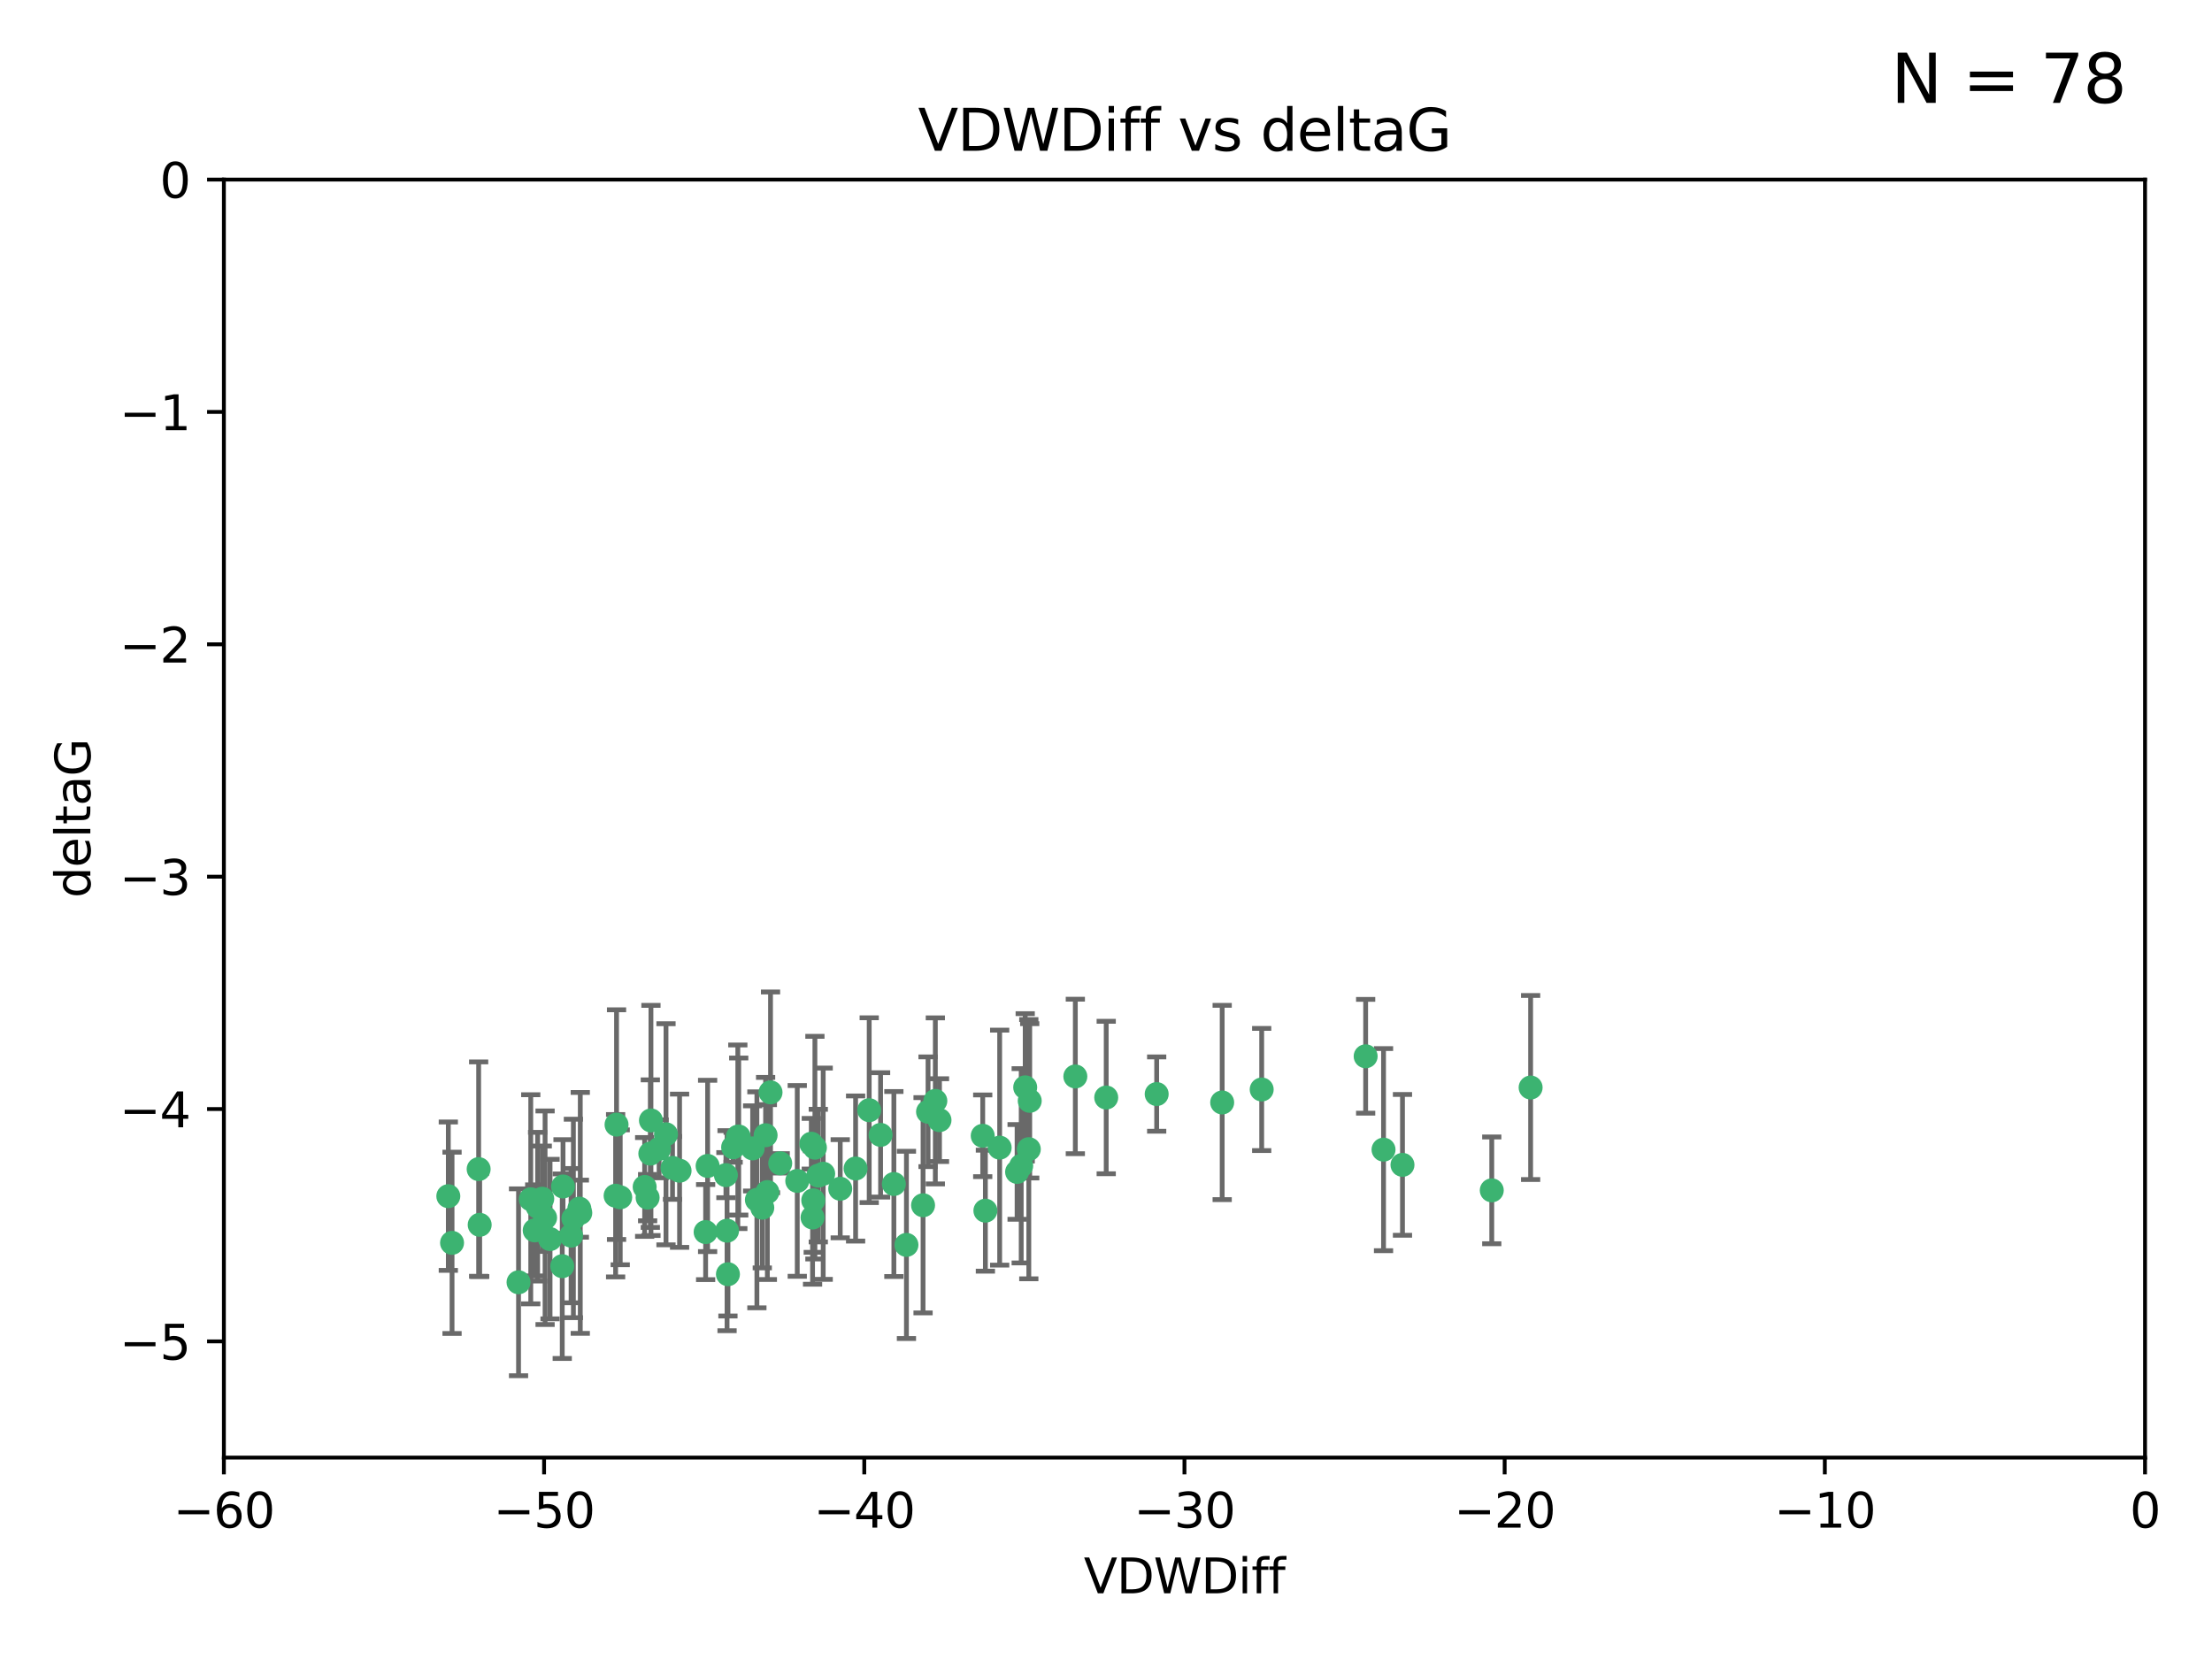 <?xml version="1.0" encoding="utf-8" standalone="no"?>
<!DOCTYPE svg PUBLIC "-//W3C//DTD SVG 1.1//EN"
  "http://www.w3.org/Graphics/SVG/1.1/DTD/svg11.dtd">
<svg xmlns:xlink="http://www.w3.org/1999/xlink" width="460.8pt" height="345.6pt" viewBox="0 0 460.8 345.6" xmlns="http://www.w3.org/2000/svg" version="1.1">
 <defs>
  <style type="text/css">*{stroke-linejoin: round; stroke-linecap: butt}</style>
 </defs>
 <g id="figure_1">
  <g id="patch_1">
   <path d="M 0 345.6 
L 460.8 345.6 
L 460.8 0 
L 0 0 
z
" style="fill: #ffffff"/>
  </g>
  <g id="axes_1">
   <g id="patch_2">
    <path d="M 46.64 303.64 
L 446.85 303.64 
L 446.85 37.411 
L 46.64 37.411 
z
" style="fill: #ffffff"/>
   </g>
   <g id="PathCollection_1">
    <defs>
     <path id="m94f3defc8c" d="M 0 1.118 
C 0.297 1.118 0.581 1 0.791 0.791 
C 1 0.581 1.118 0.297 1.118 0 
C 1.118 -0.297 1 -0.581 0.791 -0.791 
C 0.581 -1 0.297 -1.118 0 -1.118 
C -0.297 -1.118 -0.581 -1 -0.791 -0.791 
C -1 -0.581 -1.118 -0.297 -1.118 0 
C -1.118 0.297 -1 0.581 -0.791 0.791 
C -0.581 1 -0.297 1.118 0 1.118 
z
" style="stroke: #3cb371"/>
    </defs>
    <g clip-path="url(#p653c2fe21a)">
     <use xlink:href="#m94f3defc8c" x="111.995" y="251.376" style="fill: #3cb371; stroke: #3cb371"/>
     <use xlink:href="#m94f3defc8c" x="151.221" y="244.802" style="fill: #3cb371; stroke: #3cb371"/>
     <use xlink:href="#m94f3defc8c" x="94.17" y="258.906" style="fill: #3cb371; stroke: #3cb371"/>
     <use xlink:href="#m94f3defc8c" x="111.391" y="256.313" style="fill: #3cb371; stroke: #3cb371"/>
     <use xlink:href="#m94f3defc8c" x="120.692" y="251.786" style="fill: #3cb371; stroke: #3cb371"/>
     <use xlink:href="#m94f3defc8c" x="128.438" y="234.279" style="fill: #3cb371; stroke: #3cb371"/>
     <use xlink:href="#m94f3defc8c" x="128.243" y="249.089" style="fill: #3cb371; stroke: #3cb371"/>
     <use xlink:href="#m94f3defc8c" x="153.89" y="236.761" style="fill: #3cb371; stroke: #3cb371"/>
     <use xlink:href="#m94f3defc8c" x="108.022" y="267.123" style="fill: #3cb371; stroke: #3cb371"/>
     <use xlink:href="#m94f3defc8c" x="113.552" y="253.675" style="fill: #3cb371; stroke: #3cb371"/>
     <use xlink:href="#m94f3defc8c" x="147.41" y="242.885" style="fill: #3cb371; stroke: #3cb371"/>
     <use xlink:href="#m94f3defc8c" x="93.393" y="249.184" style="fill: #3cb371; stroke: #3cb371"/>
     <use xlink:href="#m94f3defc8c" x="170.466" y="244.904" style="fill: #3cb371; stroke: #3cb371"/>
     <use xlink:href="#m94f3defc8c" x="166.085" y="246.006" style="fill: #3cb371; stroke: #3cb371"/>
     <use xlink:href="#m94f3defc8c" x="99.927" y="255.153" style="fill: #3cb371; stroke: #3cb371"/>
     <use xlink:href="#m94f3defc8c" x="152.724" y="239.006" style="fill: #3cb371; stroke: #3cb371"/>
     <use xlink:href="#m94f3defc8c" x="151.46" y="256.374" style="fill: #3cb371; stroke: #3cb371"/>
     <use xlink:href="#m94f3defc8c" x="135.475" y="240.322" style="fill: #3cb371; stroke: #3cb371"/>
     <use xlink:href="#m94f3defc8c" x="129.205" y="249.42" style="fill: #3cb371; stroke: #3cb371"/>
     <use xlink:href="#m94f3defc8c" x="114.586" y="258.124" style="fill: #3cb371; stroke: #3cb371"/>
     <use xlink:href="#m94f3defc8c" x="160.515" y="227.56" style="fill: #3cb371; stroke: #3cb371"/>
     <use xlink:href="#m94f3defc8c" x="181.071" y="231.275" style="fill: #3cb371; stroke: #3cb371"/>
     <use xlink:href="#m94f3defc8c" x="169.007" y="238.257" style="fill: #3cb371; stroke: #3cb371"/>
     <use xlink:href="#m94f3defc8c" x="169.761" y="239.079" style="fill: #3cb371; stroke: #3cb371"/>
     <use xlink:href="#m94f3defc8c" x="138.74" y="236.29" style="fill: #3cb371; stroke: #3cb371"/>
     <use xlink:href="#m94f3defc8c" x="134.295" y="247.264" style="fill: #3cb371; stroke: #3cb371"/>
     <use xlink:href="#m94f3defc8c" x="140.098" y="243.297" style="fill: #3cb371; stroke: #3cb371"/>
     <use xlink:href="#m94f3defc8c" x="135.605" y="233.408" style="fill: #3cb371; stroke: #3cb371"/>
     <use xlink:href="#m94f3defc8c" x="153.702" y="236.812" style="fill: #3cb371; stroke: #3cb371"/>
     <use xlink:href="#m94f3defc8c" x="110.566" y="249.834" style="fill: #3cb371; stroke: #3cb371"/>
     <use xlink:href="#m94f3defc8c" x="162.533" y="242.343" style="fill: #3cb371; stroke: #3cb371"/>
     <use xlink:href="#m94f3defc8c" x="99.711" y="243.546" style="fill: #3cb371; stroke: #3cb371"/>
     <use xlink:href="#m94f3defc8c" x="120.882" y="252.67" style="fill: #3cb371; stroke: #3cb371"/>
     <use xlink:href="#m94f3defc8c" x="171.486" y="244.506" style="fill: #3cb371; stroke: #3cb371"/>
     <use xlink:href="#m94f3defc8c" x="186.209" y="246.652" style="fill: #3cb371; stroke: #3cb371"/>
     <use xlink:href="#m94f3defc8c" x="119.448" y="253.824" style="fill: #3cb371; stroke: #3cb371"/>
     <use xlink:href="#m94f3defc8c" x="118.968" y="257.405" style="fill: #3cb371; stroke: #3cb371"/>
     <use xlink:href="#m94f3defc8c" x="192.29" y="251.078" style="fill: #3cb371; stroke: #3cb371"/>
     <use xlink:href="#m94f3defc8c" x="117.126" y="263.771" style="fill: #3cb371; stroke: #3cb371"/>
     <use xlink:href="#m94f3defc8c" x="112.961" y="249.721" style="fill: #3cb371; stroke: #3cb371"/>
     <use xlink:href="#m94f3defc8c" x="134.911" y="249.489" style="fill: #3cb371; stroke: #3cb371"/>
     <use xlink:href="#m94f3defc8c" x="169.272" y="253.628" style="fill: #3cb371; stroke: #3cb371"/>
     <use xlink:href="#m94f3defc8c" x="158.798" y="251.587" style="fill: #3cb371; stroke: #3cb371"/>
     <use xlink:href="#m94f3defc8c" x="156.79" y="239.231" style="fill: #3cb371; stroke: #3cb371"/>
     <use xlink:href="#m94f3defc8c" x="175.035" y="247.636" style="fill: #3cb371; stroke: #3cb371"/>
     <use xlink:href="#m94f3defc8c" x="141.568" y="243.883" style="fill: #3cb371; stroke: #3cb371"/>
     <use xlink:href="#m94f3defc8c" x="169.413" y="250.053" style="fill: #3cb371; stroke: #3cb371"/>
     <use xlink:href="#m94f3defc8c" x="240.957" y="227.915" style="fill: #3cb371; stroke: #3cb371"/>
     <use xlink:href="#m94f3defc8c" x="151.644" y="265.443" style="fill: #3cb371; stroke: #3cb371"/>
     <use xlink:href="#m94f3defc8c" x="157.674" y="249.947" style="fill: #3cb371; stroke: #3cb371"/>
     <use xlink:href="#m94f3defc8c" x="146.995" y="256.665" style="fill: #3cb371; stroke: #3cb371"/>
     <use xlink:href="#m94f3defc8c" x="117.288" y="247.167" style="fill: #3cb371; stroke: #3cb371"/>
     <use xlink:href="#m94f3defc8c" x="137.308" y="239.326" style="fill: #3cb371; stroke: #3cb371"/>
     <use xlink:href="#m94f3defc8c" x="214.511" y="229.326" style="fill: #3cb371; stroke: #3cb371"/>
     <use xlink:href="#m94f3defc8c" x="212.736" y="242.854" style="fill: #3cb371; stroke: #3cb371"/>
     <use xlink:href="#m94f3defc8c" x="211.88" y="244.134" style="fill: #3cb371; stroke: #3cb371"/>
     <use xlink:href="#m94f3defc8c" x="195.715" y="233.345" style="fill: #3cb371; stroke: #3cb371"/>
     <use xlink:href="#m94f3defc8c" x="178.237" y="243.424" style="fill: #3cb371; stroke: #3cb371"/>
     <use xlink:href="#m94f3defc8c" x="188.828" y="259.335" style="fill: #3cb371; stroke: #3cb371"/>
     <use xlink:href="#m94f3defc8c" x="224.011" y="224.244" style="fill: #3cb371; stroke: #3cb371"/>
     <use xlink:href="#m94f3defc8c" x="193.329" y="231.598" style="fill: #3cb371; stroke: #3cb371"/>
     <use xlink:href="#m94f3defc8c" x="204.72" y="236.603" style="fill: #3cb371; stroke: #3cb371"/>
     <use xlink:href="#m94f3defc8c" x="183.443" y="236.42" style="fill: #3cb371; stroke: #3cb371"/>
     <use xlink:href="#m94f3defc8c" x="205.275" y="252.205" style="fill: #3cb371; stroke: #3cb371"/>
     <use xlink:href="#m94f3defc8c" x="159.855" y="248.33" style="fill: #3cb371; stroke: #3cb371"/>
     <use xlink:href="#m94f3defc8c" x="284.491" y="220.042" style="fill: #3cb371; stroke: #3cb371"/>
     <use xlink:href="#m94f3defc8c" x="292.162" y="242.663" style="fill: #3cb371; stroke: #3cb371"/>
     <use xlink:href="#m94f3defc8c" x="159.489" y="236.492" style="fill: #3cb371; stroke: #3cb371"/>
     <use xlink:href="#m94f3defc8c" x="230.445" y="228.634" style="fill: #3cb371; stroke: #3cb371"/>
     <use xlink:href="#m94f3defc8c" x="213.569" y="226.513" style="fill: #3cb371; stroke: #3cb371"/>
     <use xlink:href="#m94f3defc8c" x="194.849" y="229.336" style="fill: #3cb371; stroke: #3cb371"/>
     <use xlink:href="#m94f3defc8c" x="208.249" y="239.073" style="fill: #3cb371; stroke: #3cb371"/>
     <use xlink:href="#m94f3defc8c" x="262.833" y="226.96" style="fill: #3cb371; stroke: #3cb371"/>
     <use xlink:href="#m94f3defc8c" x="254.602" y="229.664" style="fill: #3cb371; stroke: #3cb371"/>
     <use xlink:href="#m94f3defc8c" x="310.762" y="247.971" style="fill: #3cb371; stroke: #3cb371"/>
     <use xlink:href="#m94f3defc8c" x="288.215" y="239.49" style="fill: #3cb371; stroke: #3cb371"/>
     <use xlink:href="#m94f3defc8c" x="214.32" y="239.393" style="fill: #3cb371; stroke: #3cb371"/>
     <use xlink:href="#m94f3defc8c" x="318.857" y="226.55" style="fill: #3cb371; stroke: #3cb371"/>
    </g>
   </g>
   <g id="matplotlib.axis_1">
    <g id="xtick_1">
     <g id="line2d_1">
      <defs>
       <path id="m5ca4e859e3" d="M 0 0 
L 0 3.5 
" style="stroke: #000000; stroke-width: 0.8"/>
      </defs>
      <g>
       <use xlink:href="#m5ca4e859e3" x="46.64" y="303.64" style="stroke: #000000; stroke-width: 0.8"/>
      </g>
     </g>
     <g id="text_1">
      <!-- −60 -->
      <g transform="translate(36.088 318.238)scale(0.1 -0.1)">
       <defs>
        <path id="DejaVuSans-2212" d="M 678 2272 
L 4684 2272 
L 4684 1741 
L 678 1741 
L 678 2272 
z
" transform="scale(0.016)"/>
        <path id="DejaVuSans-36" d="M 2113 2584 
Q 1688 2584 1439 2293 
Q 1191 2003 1191 1497 
Q 1191 994 1439 701 
Q 1688 409 2113 409 
Q 2538 409 2786 701 
Q 3034 994 3034 1497 
Q 3034 2003 2786 2293 
Q 2538 2584 2113 2584 
z
M 3366 4563 
L 3366 3988 
Q 3128 4100 2886 4159 
Q 2644 4219 2406 4219 
Q 1781 4219 1451 3797 
Q 1122 3375 1075 2522 
Q 1259 2794 1537 2939 
Q 1816 3084 2150 3084 
Q 2853 3084 3261 2657 
Q 3669 2231 3669 1497 
Q 3669 778 3244 343 
Q 2819 -91 2113 -91 
Q 1303 -91 875 529 
Q 447 1150 447 2328 
Q 447 3434 972 4092 
Q 1497 4750 2381 4750 
Q 2619 4750 2861 4703 
Q 3103 4656 3366 4563 
z
" transform="scale(0.016)"/>
        <path id="DejaVuSans-30" d="M 2034 4250 
Q 1547 4250 1301 3770 
Q 1056 3291 1056 2328 
Q 1056 1369 1301 889 
Q 1547 409 2034 409 
Q 2525 409 2770 889 
Q 3016 1369 3016 2328 
Q 3016 3291 2770 3770 
Q 2525 4250 2034 4250 
z
M 2034 4750 
Q 2819 4750 3233 4129 
Q 3647 3509 3647 2328 
Q 3647 1150 3233 529 
Q 2819 -91 2034 -91 
Q 1250 -91 836 529 
Q 422 1150 422 2328 
Q 422 3509 836 4129 
Q 1250 4750 2034 4750 
z
" transform="scale(0.016)"/>
       </defs>
       <use xlink:href="#DejaVuSans-2212"/>
       <use xlink:href="#DejaVuSans-36" x="83.789"/>
       <use xlink:href="#DejaVuSans-30" x="147.412"/>
      </g>
     </g>
    </g>
    <g id="xtick_2">
     <g id="line2d_2">
      <g>
       <use xlink:href="#m5ca4e859e3" x="113.342" y="303.64" style="stroke: #000000; stroke-width: 0.8"/>
      </g>
     </g>
     <g id="text_2">
      <!-- −50 -->
      <g transform="translate(102.789 318.238)scale(0.1 -0.1)">
       <defs>
        <path id="DejaVuSans-35" d="M 691 4666 
L 3169 4666 
L 3169 4134 
L 1269 4134 
L 1269 2991 
Q 1406 3038 1543 3061 
Q 1681 3084 1819 3084 
Q 2600 3084 3056 2656 
Q 3513 2228 3513 1497 
Q 3513 744 3044 326 
Q 2575 -91 1722 -91 
Q 1428 -91 1123 -41 
Q 819 9 494 109 
L 494 744 
Q 775 591 1075 516 
Q 1375 441 1709 441 
Q 2250 441 2565 725 
Q 2881 1009 2881 1497 
Q 2881 1984 2565 2268 
Q 2250 2553 1709 2553 
Q 1456 2553 1204 2497 
Q 953 2441 691 2322 
L 691 4666 
z
" transform="scale(0.016)"/>
       </defs>
       <use xlink:href="#DejaVuSans-2212"/>
       <use xlink:href="#DejaVuSans-35" x="83.789"/>
       <use xlink:href="#DejaVuSans-30" x="147.412"/>
      </g>
     </g>
    </g>
    <g id="xtick_3">
     <g id="line2d_3">
      <g>
       <use xlink:href="#m5ca4e859e3" x="180.043" y="303.64" style="stroke: #000000; stroke-width: 0.8"/>
      </g>
     </g>
     <g id="text_3">
      <!-- −40 -->
      <g transform="translate(169.491 318.238)scale(0.1 -0.1)">
       <defs>
        <path id="DejaVuSans-34" d="M 2419 4116 
L 825 1625 
L 2419 1625 
L 2419 4116 
z
M 2253 4666 
L 3047 4666 
L 3047 1625 
L 3713 1625 
L 3713 1100 
L 3047 1100 
L 3047 0 
L 2419 0 
L 2419 1100 
L 313 1100 
L 313 1709 
L 2253 4666 
z
" transform="scale(0.016)"/>
       </defs>
       <use xlink:href="#DejaVuSans-2212"/>
       <use xlink:href="#DejaVuSans-34" x="83.789"/>
       <use xlink:href="#DejaVuSans-30" x="147.412"/>
      </g>
     </g>
    </g>
    <g id="xtick_4">
     <g id="line2d_4">
      <g>
       <use xlink:href="#m5ca4e859e3" x="246.745" y="303.64" style="stroke: #000000; stroke-width: 0.8"/>
      </g>
     </g>
     <g id="text_4">
      <!-- −30 -->
      <g transform="translate(236.193 318.238)scale(0.1 -0.1)">
       <defs>
        <path id="DejaVuSans-33" d="M 2597 2516 
Q 3050 2419 3304 2112 
Q 3559 1806 3559 1356 
Q 3559 666 3084 287 
Q 2609 -91 1734 -91 
Q 1441 -91 1130 -33 
Q 819 25 488 141 
L 488 750 
Q 750 597 1062 519 
Q 1375 441 1716 441 
Q 2309 441 2620 675 
Q 2931 909 2931 1356 
Q 2931 1769 2642 2001 
Q 2353 2234 1838 2234 
L 1294 2234 
L 1294 2753 
L 1863 2753 
Q 2328 2753 2575 2939 
Q 2822 3125 2822 3475 
Q 2822 3834 2567 4026 
Q 2313 4219 1838 4219 
Q 1578 4219 1281 4162 
Q 984 4106 628 3988 
L 628 4550 
Q 988 4650 1302 4700 
Q 1616 4750 1894 4750 
Q 2613 4750 3031 4423 
Q 3450 4097 3450 3541 
Q 3450 3153 3228 2886 
Q 3006 2619 2597 2516 
z
" transform="scale(0.016)"/>
       </defs>
       <use xlink:href="#DejaVuSans-2212"/>
       <use xlink:href="#DejaVuSans-33" x="83.789"/>
       <use xlink:href="#DejaVuSans-30" x="147.412"/>
      </g>
     </g>
    </g>
    <g id="xtick_5">
     <g id="line2d_5">
      <g>
       <use xlink:href="#m5ca4e859e3" x="313.447" y="303.64" style="stroke: #000000; stroke-width: 0.8"/>
      </g>
     </g>
     <g id="text_5">
      <!-- −20 -->
      <g transform="translate(302.894 318.238)scale(0.1 -0.1)">
       <defs>
        <path id="DejaVuSans-32" d="M 1228 531 
L 3431 531 
L 3431 0 
L 469 0 
L 469 531 
Q 828 903 1448 1529 
Q 2069 2156 2228 2338 
Q 2531 2678 2651 2914 
Q 2772 3150 2772 3378 
Q 2772 3750 2511 3984 
Q 2250 4219 1831 4219 
Q 1534 4219 1204 4116 
Q 875 4013 500 3803 
L 500 4441 
Q 881 4594 1212 4672 
Q 1544 4750 1819 4750 
Q 2544 4750 2975 4387 
Q 3406 4025 3406 3419 
Q 3406 3131 3298 2873 
Q 3191 2616 2906 2266 
Q 2828 2175 2409 1742 
Q 1991 1309 1228 531 
z
" transform="scale(0.016)"/>
       </defs>
       <use xlink:href="#DejaVuSans-2212"/>
       <use xlink:href="#DejaVuSans-32" x="83.789"/>
       <use xlink:href="#DejaVuSans-30" x="147.412"/>
      </g>
     </g>
    </g>
    <g id="xtick_6">
     <g id="line2d_6">
      <g>
       <use xlink:href="#m5ca4e859e3" x="380.148" y="303.64" style="stroke: #000000; stroke-width: 0.8"/>
      </g>
     </g>
     <g id="text_6">
      <!-- −10 -->
      <g transform="translate(369.596 318.238)scale(0.1 -0.1)">
       <defs>
        <path id="DejaVuSans-31" d="M 794 531 
L 1825 531 
L 1825 4091 
L 703 3866 
L 703 4441 
L 1819 4666 
L 2450 4666 
L 2450 531 
L 3481 531 
L 3481 0 
L 794 0 
L 794 531 
z
" transform="scale(0.016)"/>
       </defs>
       <use xlink:href="#DejaVuSans-2212"/>
       <use xlink:href="#DejaVuSans-31" x="83.789"/>
       <use xlink:href="#DejaVuSans-30" x="147.412"/>
      </g>
     </g>
    </g>
    <g id="xtick_7">
     <g id="line2d_7">
      <g>
       <use xlink:href="#m5ca4e859e3" x="446.85" y="303.64" style="stroke: #000000; stroke-width: 0.8"/>
      </g>
     </g>
     <g id="text_7">
      <!-- 0 -->
      <g transform="translate(443.669 318.238)scale(0.1 -0.1)">
       <use xlink:href="#DejaVuSans-30"/>
      </g>
     </g>
    </g>
    <g id="text_8">
     <!-- VDWDiff -->
     <g transform="translate(225.772 331.917)scale(0.1 -0.1)">
      <defs>
       <path id="DejaVuSans-56" d="M 1831 0 
L 50 4666 
L 709 4666 
L 2188 738 
L 3669 4666 
L 4325 4666 
L 2547 0 
L 1831 0 
z
" transform="scale(0.016)"/>
       <path id="DejaVuSans-44" d="M 1259 4147 
L 1259 519 
L 2022 519 
Q 2988 519 3436 956 
Q 3884 1394 3884 2338 
Q 3884 3275 3436 3711 
Q 2988 4147 2022 4147 
L 1259 4147 
z
M 628 4666 
L 1925 4666 
Q 3281 4666 3915 4102 
Q 4550 3538 4550 2338 
Q 4550 1131 3912 565 
Q 3275 0 1925 0 
L 628 0 
L 628 4666 
z
" transform="scale(0.016)"/>
       <path id="DejaVuSans-57" d="M 213 4666 
L 850 4666 
L 1831 722 
L 2809 4666 
L 3519 4666 
L 4500 722 
L 5478 4666 
L 6119 4666 
L 4947 0 
L 4153 0 
L 3169 4050 
L 2175 0 
L 1381 0 
L 213 4666 
z
" transform="scale(0.016)"/>
       <path id="DejaVuSans-69" d="M 603 3500 
L 1178 3500 
L 1178 0 
L 603 0 
L 603 3500 
z
M 603 4863 
L 1178 4863 
L 1178 4134 
L 603 4134 
L 603 4863 
z
" transform="scale(0.016)"/>
       <path id="DejaVuSans-66" d="M 2375 4863 
L 2375 4384 
L 1825 4384 
Q 1516 4384 1395 4259 
Q 1275 4134 1275 3809 
L 1275 3500 
L 2222 3500 
L 2222 3053 
L 1275 3053 
L 1275 0 
L 697 0 
L 697 3053 
L 147 3053 
L 147 3500 
L 697 3500 
L 697 3744 
Q 697 4328 969 4595 
Q 1241 4863 1831 4863 
L 2375 4863 
z
" transform="scale(0.016)"/>
      </defs>
      <use xlink:href="#DejaVuSans-56"/>
      <use xlink:href="#DejaVuSans-44" x="68.408"/>
      <use xlink:href="#DejaVuSans-57" x="145.41"/>
      <use xlink:href="#DejaVuSans-44" x="244.287"/>
      <use xlink:href="#DejaVuSans-69" x="321.289"/>
      <use xlink:href="#DejaVuSans-66" x="349.072"/>
      <use xlink:href="#DejaVuSans-66" x="384.277"/>
     </g>
    </g>
   </g>
   <g id="matplotlib.axis_2">
    <g id="ytick_1">
     <g id="line2d_8">
      <defs>
       <path id="m1222a0940c" d="M 0 0 
L -3.5 0 
" style="stroke: #000000; stroke-width: 0.8"/>
      </defs>
      <g>
       <use xlink:href="#m1222a0940c" x="46.64" y="279.437" style="stroke: #000000; stroke-width: 0.8"/>
      </g>
     </g>
     <g id="text_9">
      <!-- −5 -->
      <g transform="translate(24.898 283.237)scale(0.1 -0.1)">
       <use xlink:href="#DejaVuSans-2212"/>
       <use xlink:href="#DejaVuSans-35" x="83.789"/>
      </g>
     </g>
    </g>
    <g id="ytick_2">
     <g id="line2d_9">
      <g>
       <use xlink:href="#m1222a0940c" x="46.64" y="231.032" style="stroke: #000000; stroke-width: 0.8"/>
      </g>
     </g>
     <g id="text_10">
      <!-- −4 -->
      <g transform="translate(24.898 234.831)scale(0.1 -0.1)">
       <use xlink:href="#DejaVuSans-2212"/>
       <use xlink:href="#DejaVuSans-34" x="83.789"/>
      </g>
     </g>
    </g>
    <g id="ytick_3">
     <g id="line2d_10">
      <g>
       <use xlink:href="#m1222a0940c" x="46.64" y="182.627" style="stroke: #000000; stroke-width: 0.8"/>
      </g>
     </g>
     <g id="text_11">
      <!-- −3 -->
      <g transform="translate(24.898 186.426)scale(0.1 -0.1)">
       <use xlink:href="#DejaVuSans-2212"/>
       <use xlink:href="#DejaVuSans-33" x="83.789"/>
      </g>
     </g>
    </g>
    <g id="ytick_4">
     <g id="line2d_11">
      <g>
       <use xlink:href="#m1222a0940c" x="46.64" y="134.222" style="stroke: #000000; stroke-width: 0.8"/>
      </g>
     </g>
     <g id="text_12">
      <!-- −2 -->
      <g transform="translate(24.898 138.021)scale(0.1 -0.1)">
       <use xlink:href="#DejaVuSans-2212"/>
       <use xlink:href="#DejaVuSans-32" x="83.789"/>
      </g>
     </g>
    </g>
    <g id="ytick_5">
     <g id="line2d_12">
      <g>
       <use xlink:href="#m1222a0940c" x="46.64" y="85.816" style="stroke: #000000; stroke-width: 0.8"/>
      </g>
     </g>
     <g id="text_13">
      <!-- −1 -->
      <g transform="translate(24.898 89.616)scale(0.1 -0.1)">
       <use xlink:href="#DejaVuSans-2212"/>
       <use xlink:href="#DejaVuSans-31" x="83.789"/>
      </g>
     </g>
    </g>
    <g id="ytick_6">
     <g id="line2d_13">
      <g>
       <use xlink:href="#m1222a0940c" x="46.64" y="37.411" style="stroke: #000000; stroke-width: 0.8"/>
      </g>
     </g>
     <g id="text_14">
      <!-- 0 -->
      <g transform="translate(33.278 41.21)scale(0.1 -0.1)">
       <use xlink:href="#DejaVuSans-30"/>
      </g>
     </g>
    </g>
    <g id="text_15">
     <!-- deltaG -->
     <g transform="translate(18.818 187.064)rotate(-90)scale(0.1 -0.1)">
      <defs>
       <path id="DejaVuSans-64" d="M 2906 2969 
L 2906 4863 
L 3481 4863 
L 3481 0 
L 2906 0 
L 2906 525 
Q 2725 213 2448 61 
Q 2172 -91 1784 -91 
Q 1150 -91 751 415 
Q 353 922 353 1747 
Q 353 2572 751 3078 
Q 1150 3584 1784 3584 
Q 2172 3584 2448 3432 
Q 2725 3281 2906 2969 
z
M 947 1747 
Q 947 1113 1208 752 
Q 1469 391 1925 391 
Q 2381 391 2643 752 
Q 2906 1113 2906 1747 
Q 2906 2381 2643 2742 
Q 2381 3103 1925 3103 
Q 1469 3103 1208 2742 
Q 947 2381 947 1747 
z
" transform="scale(0.016)"/>
       <path id="DejaVuSans-65" d="M 3597 1894 
L 3597 1613 
L 953 1613 
Q 991 1019 1311 708 
Q 1631 397 2203 397 
Q 2534 397 2845 478 
Q 3156 559 3463 722 
L 3463 178 
Q 3153 47 2828 -22 
Q 2503 -91 2169 -91 
Q 1331 -91 842 396 
Q 353 884 353 1716 
Q 353 2575 817 3079 
Q 1281 3584 2069 3584 
Q 2775 3584 3186 3129 
Q 3597 2675 3597 1894 
z
M 3022 2063 
Q 3016 2534 2758 2815 
Q 2500 3097 2075 3097 
Q 1594 3097 1305 2825 
Q 1016 2553 972 2059 
L 3022 2063 
z
" transform="scale(0.016)"/>
       <path id="DejaVuSans-6c" d="M 603 4863 
L 1178 4863 
L 1178 0 
L 603 0 
L 603 4863 
z
" transform="scale(0.016)"/>
       <path id="DejaVuSans-74" d="M 1172 4494 
L 1172 3500 
L 2356 3500 
L 2356 3053 
L 1172 3053 
L 1172 1153 
Q 1172 725 1289 603 
Q 1406 481 1766 481 
L 2356 481 
L 2356 0 
L 1766 0 
Q 1100 0 847 248 
Q 594 497 594 1153 
L 594 3053 
L 172 3053 
L 172 3500 
L 594 3500 
L 594 4494 
L 1172 4494 
z
" transform="scale(0.016)"/>
       <path id="DejaVuSans-61" d="M 2194 1759 
Q 1497 1759 1228 1600 
Q 959 1441 959 1056 
Q 959 750 1161 570 
Q 1363 391 1709 391 
Q 2188 391 2477 730 
Q 2766 1069 2766 1631 
L 2766 1759 
L 2194 1759 
z
M 3341 1997 
L 3341 0 
L 2766 0 
L 2766 531 
Q 2569 213 2275 61 
Q 1981 -91 1556 -91 
Q 1019 -91 701 211 
Q 384 513 384 1019 
Q 384 1609 779 1909 
Q 1175 2209 1959 2209 
L 2766 2209 
L 2766 2266 
Q 2766 2663 2505 2880 
Q 2244 3097 1772 3097 
Q 1472 3097 1187 3025 
Q 903 2953 641 2809 
L 641 3341 
Q 956 3463 1253 3523 
Q 1550 3584 1831 3584 
Q 2591 3584 2966 3190 
Q 3341 2797 3341 1997 
z
" transform="scale(0.016)"/>
       <path id="DejaVuSans-47" d="M 3809 666 
L 3809 1919 
L 2778 1919 
L 2778 2438 
L 4434 2438 
L 4434 434 
Q 4069 175 3628 42 
Q 3188 -91 2688 -91 
Q 1594 -91 976 548 
Q 359 1188 359 2328 
Q 359 3472 976 4111 
Q 1594 4750 2688 4750 
Q 3144 4750 3555 4637 
Q 3966 4525 4313 4306 
L 4313 3634 
Q 3963 3931 3569 4081 
Q 3175 4231 2741 4231 
Q 1884 4231 1454 3753 
Q 1025 3275 1025 2328 
Q 1025 1384 1454 906 
Q 1884 428 2741 428 
Q 3075 428 3337 486 
Q 3600 544 3809 666 
z
" transform="scale(0.016)"/>
      </defs>
      <use xlink:href="#DejaVuSans-64"/>
      <use xlink:href="#DejaVuSans-65" x="63.477"/>
      <use xlink:href="#DejaVuSans-6c" x="125"/>
      <use xlink:href="#DejaVuSans-74" x="152.783"/>
      <use xlink:href="#DejaVuSans-61" x="191.992"/>
      <use xlink:href="#DejaVuSans-47" x="253.271"/>
     </g>
    </g>
   </g>
   <g id="LineCollection_1">
    <path d="M 111.995 266.868 
L 111.995 235.885 
" clip-path="url(#p653c2fe21a)" style="fill: none; stroke: #696969"/>
    <path d="M 151.221 249.5 
L 151.221 240.104 
" clip-path="url(#p653c2fe21a)" style="fill: none; stroke: #696969"/>
    <path d="M 94.17 277.791 
L 94.17 240.02 
" clip-path="url(#p653c2fe21a)" style="fill: none; stroke: #696969"/>
    <path d="M 111.391 265.803 
L 111.391 246.824 
" clip-path="url(#p653c2fe21a)" style="fill: none; stroke: #696969"/>
    <path d="M 120.692 257.734 
L 120.692 245.838 
" clip-path="url(#p653c2fe21a)" style="fill: none; stroke: #696969"/>
    <path d="M 128.438 258.2 
L 128.438 210.359 
" clip-path="url(#p653c2fe21a)" style="fill: none; stroke: #696969"/>
    <path d="M 128.243 266.002 
L 128.243 232.177 
" clip-path="url(#p653c2fe21a)" style="fill: none; stroke: #696969"/>
    <path d="M 153.89 253.12 
L 153.89 220.402 
" clip-path="url(#p653c2fe21a)" style="fill: none; stroke: #696969"/>
    <path d="M 108.022 286.59 
L 108.022 247.657 
" clip-path="url(#p653c2fe21a)" style="fill: none; stroke: #696969"/>
    <path d="M 113.552 275.917 
L 113.552 231.432 
" clip-path="url(#p653c2fe21a)" style="fill: none; stroke: #696969"/>
    <path d="M 147.41 260.726 
L 147.41 225.044 
" clip-path="url(#p653c2fe21a)" style="fill: none; stroke: #696969"/>
    <path d="M 93.393 264.639 
L 93.393 233.729 
" clip-path="url(#p653c2fe21a)" style="fill: none; stroke: #696969"/>
    <path d="M 170.466 258.718 
L 170.466 231.09 
" clip-path="url(#p653c2fe21a)" style="fill: none; stroke: #696969"/>
    <path d="M 166.085 265.875 
L 166.085 226.137 
" clip-path="url(#p653c2fe21a)" style="fill: none; stroke: #696969"/>
    <path d="M 99.927 265.926 
L 99.927 244.38 
" clip-path="url(#p653c2fe21a)" style="fill: none; stroke: #696969"/>
    <path d="M 152.724 242.114 
L 152.724 235.899 
" clip-path="url(#p653c2fe21a)" style="fill: none; stroke: #696969"/>
    <path d="M 151.46 277.212 
L 151.46 235.537 
" clip-path="url(#p653c2fe21a)" style="fill: none; stroke: #696969"/>
    <path d="M 135.475 255.689 
L 135.475 224.955 
" clip-path="url(#p653c2fe21a)" style="fill: none; stroke: #696969"/>
    <path d="M 129.205 263.474 
L 129.205 235.367 
" clip-path="url(#p653c2fe21a)" style="fill: none; stroke: #696969"/>
    <path d="M 114.586 274.738 
L 114.586 241.51 
" clip-path="url(#p653c2fe21a)" style="fill: none; stroke: #696969"/>
    <path d="M 160.515 248.472 
L 160.515 206.649 
" clip-path="url(#p653c2fe21a)" style="fill: none; stroke: #696969"/>
    <path d="M 181.071 250.525 
L 181.071 212.026 
" clip-path="url(#p653c2fe21a)" style="fill: none; stroke: #696969"/>
    <path d="M 169.007 243.53 
L 169.007 232.983 
" clip-path="url(#p653c2fe21a)" style="fill: none; stroke: #696969"/>
    <path d="M 169.761 262.268 
L 169.761 215.889 
" clip-path="url(#p653c2fe21a)" style="fill: none; stroke: #696969"/>
    <path d="M 138.74 259.32 
L 138.74 213.259 
" clip-path="url(#p653c2fe21a)" style="fill: none; stroke: #696969"/>
    <path d="M 134.295 257.556 
L 134.295 236.972 
" clip-path="url(#p653c2fe21a)" style="fill: none; stroke: #696969"/>
    <path d="M 140.098 249.844 
L 140.098 236.751 
" clip-path="url(#p653c2fe21a)" style="fill: none; stroke: #696969"/>
    <path d="M 135.605 257.378 
L 135.605 209.438 
" clip-path="url(#p653c2fe21a)" style="fill: none; stroke: #696969"/>
    <path d="M 153.702 255.933 
L 153.702 217.692 
" clip-path="url(#p653c2fe21a)" style="fill: none; stroke: #696969"/>
    <path d="M 110.566 271.614 
L 110.566 228.054 
" clip-path="url(#p653c2fe21a)" style="fill: none; stroke: #696969"/>
    <path d="M 162.533 244.362 
L 162.533 240.323 
" clip-path="url(#p653c2fe21a)" style="fill: none; stroke: #696969"/>
    <path d="M 99.711 265.877 
L 99.711 221.215 
" clip-path="url(#p653c2fe21a)" style="fill: none; stroke: #696969"/>
    <path d="M 120.882 277.765 
L 120.882 227.576 
" clip-path="url(#p653c2fe21a)" style="fill: none; stroke: #696969"/>
    <path d="M 171.486 266.515 
L 171.486 222.497 
" clip-path="url(#p653c2fe21a)" style="fill: none; stroke: #696969"/>
    <path d="M 186.209 265.921 
L 186.209 227.383 
" clip-path="url(#p653c2fe21a)" style="fill: none; stroke: #696969"/>
    <path d="M 119.448 274.494 
L 119.448 233.154 
" clip-path="url(#p653c2fe21a)" style="fill: none; stroke: #696969"/>
    <path d="M 118.968 271.395 
L 118.968 243.416 
" clip-path="url(#p653c2fe21a)" style="fill: none; stroke: #696969"/>
    <path d="M 192.29 273.501 
L 192.29 228.654 
" clip-path="url(#p653c2fe21a)" style="fill: none; stroke: #696969"/>
    <path d="M 117.126 282.994 
L 117.126 244.549 
" clip-path="url(#p653c2fe21a)" style="fill: none; stroke: #696969"/>
    <path d="M 112.961 260.7 
L 112.961 238.741 
" clip-path="url(#p653c2fe21a)" style="fill: none; stroke: #696969"/>
    <path d="M 134.911 254.312 
L 134.911 244.665 
" clip-path="url(#p653c2fe21a)" style="fill: none; stroke: #696969"/>
    <path d="M 169.272 267.528 
L 169.272 239.727 
" clip-path="url(#p653c2fe21a)" style="fill: none; stroke: #696969"/>
    <path d="M 158.798 264.121 
L 158.798 239.054 
" clip-path="url(#p653c2fe21a)" style="fill: none; stroke: #696969"/>
    <path d="M 156.79 248.098 
L 156.79 230.363 
" clip-path="url(#p653c2fe21a)" style="fill: none; stroke: #696969"/>
    <path d="M 175.035 257.858 
L 175.035 237.413 
" clip-path="url(#p653c2fe21a)" style="fill: none; stroke: #696969"/>
    <path d="M 141.568 259.845 
L 141.568 227.921 
" clip-path="url(#p653c2fe21a)" style="fill: none; stroke: #696969"/>
    <path d="M 169.413 260.879 
L 169.413 239.228 
" clip-path="url(#p653c2fe21a)" style="fill: none; stroke: #696969"/>
    <path d="M 240.957 235.653 
L 240.957 220.177 
" clip-path="url(#p653c2fe21a)" style="fill: none; stroke: #696969"/>
    <path d="M 151.644 274.145 
L 151.644 256.742 
" clip-path="url(#p653c2fe21a)" style="fill: none; stroke: #696969"/>
    <path d="M 157.674 272.441 
L 157.674 227.452 
" clip-path="url(#p653c2fe21a)" style="fill: none; stroke: #696969"/>
    <path d="M 146.995 266.566 
L 146.995 246.764 
" clip-path="url(#p653c2fe21a)" style="fill: none; stroke: #696969"/>
    <path d="M 117.288 256.928 
L 117.288 237.406 
" clip-path="url(#p653c2fe21a)" style="fill: none; stroke: #696969"/>
    <path d="M 137.308 245.353 
L 137.308 233.299 
" clip-path="url(#p653c2fe21a)" style="fill: none; stroke: #696969"/>
    <path d="M 214.511 245.399 
L 214.511 213.253 
" clip-path="url(#p653c2fe21a)" style="fill: none; stroke: #696969"/>
    <path d="M 212.736 263.089 
L 212.736 222.619 
" clip-path="url(#p653c2fe21a)" style="fill: none; stroke: #696969"/>
    <path d="M 211.88 254 
L 211.88 234.268 
" clip-path="url(#p653c2fe21a)" style="fill: none; stroke: #696969"/>
    <path d="M 195.715 241.966 
L 195.715 224.723 
" clip-path="url(#p653c2fe21a)" style="fill: none; stroke: #696969"/>
    <path d="M 178.237 258.54 
L 178.237 228.308 
" clip-path="url(#p653c2fe21a)" style="fill: none; stroke: #696969"/>
    <path d="M 188.828 278.837 
L 188.828 239.833 
" clip-path="url(#p653c2fe21a)" style="fill: none; stroke: #696969"/>
    <path d="M 224.011 240.338 
L 224.011 208.15 
" clip-path="url(#p653c2fe21a)" style="fill: none; stroke: #696969"/>
    <path d="M 193.329 243.023 
L 193.329 220.173 
" clip-path="url(#p653c2fe21a)" style="fill: none; stroke: #696969"/>
    <path d="M 204.72 245.112 
L 204.72 228.095 
" clip-path="url(#p653c2fe21a)" style="fill: none; stroke: #696969"/>
    <path d="M 183.443 249.374 
L 183.443 223.466 
" clip-path="url(#p653c2fe21a)" style="fill: none; stroke: #696969"/>
    <path d="M 205.275 264.805 
L 205.275 239.605 
" clip-path="url(#p653c2fe21a)" style="fill: none; stroke: #696969"/>
    <path d="M 159.855 266.543 
L 159.855 230.116 
" clip-path="url(#p653c2fe21a)" style="fill: none; stroke: #696969"/>
    <path d="M 284.491 231.896 
L 284.491 208.187 
" clip-path="url(#p653c2fe21a)" style="fill: none; stroke: #696969"/>
    <path d="M 292.162 257.326 
L 292.162 228 
" clip-path="url(#p653c2fe21a)" style="fill: none; stroke: #696969"/>
    <path d="M 159.489 248.544 
L 159.489 224.44 
" clip-path="url(#p653c2fe21a)" style="fill: none; stroke: #696969"/>
    <path d="M 230.445 244.515 
L 230.445 212.754 
" clip-path="url(#p653c2fe21a)" style="fill: none; stroke: #696969"/>
    <path d="M 213.569 241.863 
L 213.569 211.163 
" clip-path="url(#p653c2fe21a)" style="fill: none; stroke: #696969"/>
    <path d="M 194.849 246.633 
L 194.849 212.04 
" clip-path="url(#p653c2fe21a)" style="fill: none; stroke: #696969"/>
    <path d="M 208.249 263.549 
L 208.249 214.597 
" clip-path="url(#p653c2fe21a)" style="fill: none; stroke: #696969"/>
    <path d="M 262.833 239.683 
L 262.833 214.238 
" clip-path="url(#p653c2fe21a)" style="fill: none; stroke: #696969"/>
    <path d="M 254.602 249.899 
L 254.602 209.43 
" clip-path="url(#p653c2fe21a)" style="fill: none; stroke: #696969"/>
    <path d="M 310.762 259.092 
L 310.762 236.85 
" clip-path="url(#p653c2fe21a)" style="fill: none; stroke: #696969"/>
    <path d="M 288.215 260.544 
L 288.215 218.435 
" clip-path="url(#p653c2fe21a)" style="fill: none; stroke: #696969"/>
    <path d="M 214.32 266.395 
L 214.32 212.39 
" clip-path="url(#p653c2fe21a)" style="fill: none; stroke: #696969"/>
    <path d="M 318.857 245.718 
L 318.857 207.381 
" clip-path="url(#p653c2fe21a)" style="fill: none; stroke: #696969"/>
   </g>
   <g id="line2d_14">
    <defs>
     <path id="mb9c7ee672f" d="M 2 0 
L -2 -0 
" style="stroke: #696969"/>
    </defs>
    <g clip-path="url(#p653c2fe21a)">
     <use xlink:href="#mb9c7ee672f" x="111.995" y="266.868" style="fill: #696969; stroke: #696969"/>
     <use xlink:href="#mb9c7ee672f" x="151.221" y="249.5" style="fill: #696969; stroke: #696969"/>
     <use xlink:href="#mb9c7ee672f" x="94.17" y="277.791" style="fill: #696969; stroke: #696969"/>
     <use xlink:href="#mb9c7ee672f" x="111.391" y="265.803" style="fill: #696969; stroke: #696969"/>
     <use xlink:href="#mb9c7ee672f" x="120.692" y="257.734" style="fill: #696969; stroke: #696969"/>
     <use xlink:href="#mb9c7ee672f" x="128.438" y="258.2" style="fill: #696969; stroke: #696969"/>
     <use xlink:href="#mb9c7ee672f" x="128.243" y="266.002" style="fill: #696969; stroke: #696969"/>
     <use xlink:href="#mb9c7ee672f" x="153.89" y="253.12" style="fill: #696969; stroke: #696969"/>
     <use xlink:href="#mb9c7ee672f" x="108.022" y="286.59" style="fill: #696969; stroke: #696969"/>
     <use xlink:href="#mb9c7ee672f" x="113.552" y="275.917" style="fill: #696969; stroke: #696969"/>
     <use xlink:href="#mb9c7ee672f" x="147.41" y="260.726" style="fill: #696969; stroke: #696969"/>
     <use xlink:href="#mb9c7ee672f" x="93.393" y="264.639" style="fill: #696969; stroke: #696969"/>
     <use xlink:href="#mb9c7ee672f" x="170.466" y="258.718" style="fill: #696969; stroke: #696969"/>
     <use xlink:href="#mb9c7ee672f" x="166.085" y="265.875" style="fill: #696969; stroke: #696969"/>
     <use xlink:href="#mb9c7ee672f" x="99.927" y="265.926" style="fill: #696969; stroke: #696969"/>
     <use xlink:href="#mb9c7ee672f" x="152.724" y="242.114" style="fill: #696969; stroke: #696969"/>
     <use xlink:href="#mb9c7ee672f" x="151.46" y="277.212" style="fill: #696969; stroke: #696969"/>
     <use xlink:href="#mb9c7ee672f" x="135.475" y="255.689" style="fill: #696969; stroke: #696969"/>
     <use xlink:href="#mb9c7ee672f" x="129.205" y="263.474" style="fill: #696969; stroke: #696969"/>
     <use xlink:href="#mb9c7ee672f" x="114.586" y="274.738" style="fill: #696969; stroke: #696969"/>
     <use xlink:href="#mb9c7ee672f" x="160.515" y="248.472" style="fill: #696969; stroke: #696969"/>
     <use xlink:href="#mb9c7ee672f" x="181.071" y="250.525" style="fill: #696969; stroke: #696969"/>
     <use xlink:href="#mb9c7ee672f" x="169.007" y="243.53" style="fill: #696969; stroke: #696969"/>
     <use xlink:href="#mb9c7ee672f" x="169.761" y="262.268" style="fill: #696969; stroke: #696969"/>
     <use xlink:href="#mb9c7ee672f" x="138.74" y="259.32" style="fill: #696969; stroke: #696969"/>
     <use xlink:href="#mb9c7ee672f" x="134.295" y="257.556" style="fill: #696969; stroke: #696969"/>
     <use xlink:href="#mb9c7ee672f" x="140.098" y="249.844" style="fill: #696969; stroke: #696969"/>
     <use xlink:href="#mb9c7ee672f" x="135.605" y="257.378" style="fill: #696969; stroke: #696969"/>
     <use xlink:href="#mb9c7ee672f" x="153.702" y="255.933" style="fill: #696969; stroke: #696969"/>
     <use xlink:href="#mb9c7ee672f" x="110.566" y="271.614" style="fill: #696969; stroke: #696969"/>
     <use xlink:href="#mb9c7ee672f" x="162.533" y="244.362" style="fill: #696969; stroke: #696969"/>
     <use xlink:href="#mb9c7ee672f" x="99.711" y="265.877" style="fill: #696969; stroke: #696969"/>
     <use xlink:href="#mb9c7ee672f" x="120.882" y="277.765" style="fill: #696969; stroke: #696969"/>
     <use xlink:href="#mb9c7ee672f" x="171.486" y="266.515" style="fill: #696969; stroke: #696969"/>
     <use xlink:href="#mb9c7ee672f" x="186.209" y="265.921" style="fill: #696969; stroke: #696969"/>
     <use xlink:href="#mb9c7ee672f" x="119.448" y="274.494" style="fill: #696969; stroke: #696969"/>
     <use xlink:href="#mb9c7ee672f" x="118.968" y="271.395" style="fill: #696969; stroke: #696969"/>
     <use xlink:href="#mb9c7ee672f" x="192.29" y="273.501" style="fill: #696969; stroke: #696969"/>
     <use xlink:href="#mb9c7ee672f" x="117.126" y="282.994" style="fill: #696969; stroke: #696969"/>
     <use xlink:href="#mb9c7ee672f" x="112.961" y="260.7" style="fill: #696969; stroke: #696969"/>
     <use xlink:href="#mb9c7ee672f" x="134.911" y="254.312" style="fill: #696969; stroke: #696969"/>
     <use xlink:href="#mb9c7ee672f" x="169.272" y="267.528" style="fill: #696969; stroke: #696969"/>
     <use xlink:href="#mb9c7ee672f" x="158.798" y="264.121" style="fill: #696969; stroke: #696969"/>
     <use xlink:href="#mb9c7ee672f" x="156.79" y="248.098" style="fill: #696969; stroke: #696969"/>
     <use xlink:href="#mb9c7ee672f" x="175.035" y="257.858" style="fill: #696969; stroke: #696969"/>
     <use xlink:href="#mb9c7ee672f" x="141.568" y="259.845" style="fill: #696969; stroke: #696969"/>
     <use xlink:href="#mb9c7ee672f" x="169.413" y="260.879" style="fill: #696969; stroke: #696969"/>
     <use xlink:href="#mb9c7ee672f" x="240.957" y="235.653" style="fill: #696969; stroke: #696969"/>
     <use xlink:href="#mb9c7ee672f" x="151.644" y="274.145" style="fill: #696969; stroke: #696969"/>
     <use xlink:href="#mb9c7ee672f" x="157.674" y="272.441" style="fill: #696969; stroke: #696969"/>
     <use xlink:href="#mb9c7ee672f" x="146.995" y="266.566" style="fill: #696969; stroke: #696969"/>
     <use xlink:href="#mb9c7ee672f" x="117.288" y="256.928" style="fill: #696969; stroke: #696969"/>
     <use xlink:href="#mb9c7ee672f" x="137.308" y="245.353" style="fill: #696969; stroke: #696969"/>
     <use xlink:href="#mb9c7ee672f" x="214.511" y="245.399" style="fill: #696969; stroke: #696969"/>
     <use xlink:href="#mb9c7ee672f" x="212.736" y="263.089" style="fill: #696969; stroke: #696969"/>
     <use xlink:href="#mb9c7ee672f" x="211.88" y="254" style="fill: #696969; stroke: #696969"/>
     <use xlink:href="#mb9c7ee672f" x="195.715" y="241.966" style="fill: #696969; stroke: #696969"/>
     <use xlink:href="#mb9c7ee672f" x="178.237" y="258.54" style="fill: #696969; stroke: #696969"/>
     <use xlink:href="#mb9c7ee672f" x="188.828" y="278.837" style="fill: #696969; stroke: #696969"/>
     <use xlink:href="#mb9c7ee672f" x="224.011" y="240.338" style="fill: #696969; stroke: #696969"/>
     <use xlink:href="#mb9c7ee672f" x="193.329" y="243.023" style="fill: #696969; stroke: #696969"/>
     <use xlink:href="#mb9c7ee672f" x="204.72" y="245.112" style="fill: #696969; stroke: #696969"/>
     <use xlink:href="#mb9c7ee672f" x="183.443" y="249.374" style="fill: #696969; stroke: #696969"/>
     <use xlink:href="#mb9c7ee672f" x="205.275" y="264.805" style="fill: #696969; stroke: #696969"/>
     <use xlink:href="#mb9c7ee672f" x="159.855" y="266.543" style="fill: #696969; stroke: #696969"/>
     <use xlink:href="#mb9c7ee672f" x="284.491" y="231.896" style="fill: #696969; stroke: #696969"/>
     <use xlink:href="#mb9c7ee672f" x="292.162" y="257.326" style="fill: #696969; stroke: #696969"/>
     <use xlink:href="#mb9c7ee672f" x="159.489" y="248.544" style="fill: #696969; stroke: #696969"/>
     <use xlink:href="#mb9c7ee672f" x="230.445" y="244.515" style="fill: #696969; stroke: #696969"/>
     <use xlink:href="#mb9c7ee672f" x="213.569" y="241.863" style="fill: #696969; stroke: #696969"/>
     <use xlink:href="#mb9c7ee672f" x="194.849" y="246.633" style="fill: #696969; stroke: #696969"/>
     <use xlink:href="#mb9c7ee672f" x="208.249" y="263.549" style="fill: #696969; stroke: #696969"/>
     <use xlink:href="#mb9c7ee672f" x="262.833" y="239.683" style="fill: #696969; stroke: #696969"/>
     <use xlink:href="#mb9c7ee672f" x="254.602" y="249.899" style="fill: #696969; stroke: #696969"/>
     <use xlink:href="#mb9c7ee672f" x="310.762" y="259.092" style="fill: #696969; stroke: #696969"/>
     <use xlink:href="#mb9c7ee672f" x="288.215" y="260.544" style="fill: #696969; stroke: #696969"/>
     <use xlink:href="#mb9c7ee672f" x="214.32" y="266.395" style="fill: #696969; stroke: #696969"/>
     <use xlink:href="#mb9c7ee672f" x="318.857" y="245.718" style="fill: #696969; stroke: #696969"/>
    </g>
   </g>
   <g id="line2d_15">
    <g clip-path="url(#p653c2fe21a)">
     <use xlink:href="#mb9c7ee672f" x="111.995" y="235.885" style="fill: #696969; stroke: #696969"/>
     <use xlink:href="#mb9c7ee672f" x="151.221" y="240.104" style="fill: #696969; stroke: #696969"/>
     <use xlink:href="#mb9c7ee672f" x="94.17" y="240.02" style="fill: #696969; stroke: #696969"/>
     <use xlink:href="#mb9c7ee672f" x="111.391" y="246.824" style="fill: #696969; stroke: #696969"/>
     <use xlink:href="#mb9c7ee672f" x="120.692" y="245.838" style="fill: #696969; stroke: #696969"/>
     <use xlink:href="#mb9c7ee672f" x="128.438" y="210.359" style="fill: #696969; stroke: #696969"/>
     <use xlink:href="#mb9c7ee672f" x="128.243" y="232.177" style="fill: #696969; stroke: #696969"/>
     <use xlink:href="#mb9c7ee672f" x="153.89" y="220.402" style="fill: #696969; stroke: #696969"/>
     <use xlink:href="#mb9c7ee672f" x="108.022" y="247.657" style="fill: #696969; stroke: #696969"/>
     <use xlink:href="#mb9c7ee672f" x="113.552" y="231.432" style="fill: #696969; stroke: #696969"/>
     <use xlink:href="#mb9c7ee672f" x="147.41" y="225.044" style="fill: #696969; stroke: #696969"/>
     <use xlink:href="#mb9c7ee672f" x="93.393" y="233.729" style="fill: #696969; stroke: #696969"/>
     <use xlink:href="#mb9c7ee672f" x="170.466" y="231.09" style="fill: #696969; stroke: #696969"/>
     <use xlink:href="#mb9c7ee672f" x="166.085" y="226.137" style="fill: #696969; stroke: #696969"/>
     <use xlink:href="#mb9c7ee672f" x="99.927" y="244.38" style="fill: #696969; stroke: #696969"/>
     <use xlink:href="#mb9c7ee672f" x="152.724" y="235.899" style="fill: #696969; stroke: #696969"/>
     <use xlink:href="#mb9c7ee672f" x="151.46" y="235.537" style="fill: #696969; stroke: #696969"/>
     <use xlink:href="#mb9c7ee672f" x="135.475" y="224.955" style="fill: #696969; stroke: #696969"/>
     <use xlink:href="#mb9c7ee672f" x="129.205" y="235.367" style="fill: #696969; stroke: #696969"/>
     <use xlink:href="#mb9c7ee672f" x="114.586" y="241.51" style="fill: #696969; stroke: #696969"/>
     <use xlink:href="#mb9c7ee672f" x="160.515" y="206.649" style="fill: #696969; stroke: #696969"/>
     <use xlink:href="#mb9c7ee672f" x="181.071" y="212.026" style="fill: #696969; stroke: #696969"/>
     <use xlink:href="#mb9c7ee672f" x="169.007" y="232.983" style="fill: #696969; stroke: #696969"/>
     <use xlink:href="#mb9c7ee672f" x="169.761" y="215.889" style="fill: #696969; stroke: #696969"/>
     <use xlink:href="#mb9c7ee672f" x="138.74" y="213.259" style="fill: #696969; stroke: #696969"/>
     <use xlink:href="#mb9c7ee672f" x="134.295" y="236.972" style="fill: #696969; stroke: #696969"/>
     <use xlink:href="#mb9c7ee672f" x="140.098" y="236.751" style="fill: #696969; stroke: #696969"/>
     <use xlink:href="#mb9c7ee672f" x="135.605" y="209.438" style="fill: #696969; stroke: #696969"/>
     <use xlink:href="#mb9c7ee672f" x="153.702" y="217.692" style="fill: #696969; stroke: #696969"/>
     <use xlink:href="#mb9c7ee672f" x="110.566" y="228.054" style="fill: #696969; stroke: #696969"/>
     <use xlink:href="#mb9c7ee672f" x="162.533" y="240.323" style="fill: #696969; stroke: #696969"/>
     <use xlink:href="#mb9c7ee672f" x="99.711" y="221.215" style="fill: #696969; stroke: #696969"/>
     <use xlink:href="#mb9c7ee672f" x="120.882" y="227.576" style="fill: #696969; stroke: #696969"/>
     <use xlink:href="#mb9c7ee672f" x="171.486" y="222.497" style="fill: #696969; stroke: #696969"/>
     <use xlink:href="#mb9c7ee672f" x="186.209" y="227.383" style="fill: #696969; stroke: #696969"/>
     <use xlink:href="#mb9c7ee672f" x="119.448" y="233.154" style="fill: #696969; stroke: #696969"/>
     <use xlink:href="#mb9c7ee672f" x="118.968" y="243.416" style="fill: #696969; stroke: #696969"/>
     <use xlink:href="#mb9c7ee672f" x="192.29" y="228.654" style="fill: #696969; stroke: #696969"/>
     <use xlink:href="#mb9c7ee672f" x="117.126" y="244.549" style="fill: #696969; stroke: #696969"/>
     <use xlink:href="#mb9c7ee672f" x="112.961" y="238.741" style="fill: #696969; stroke: #696969"/>
     <use xlink:href="#mb9c7ee672f" x="134.911" y="244.665" style="fill: #696969; stroke: #696969"/>
     <use xlink:href="#mb9c7ee672f" x="169.272" y="239.727" style="fill: #696969; stroke: #696969"/>
     <use xlink:href="#mb9c7ee672f" x="158.798" y="239.054" style="fill: #696969; stroke: #696969"/>
     <use xlink:href="#mb9c7ee672f" x="156.79" y="230.363" style="fill: #696969; stroke: #696969"/>
     <use xlink:href="#mb9c7ee672f" x="175.035" y="237.413" style="fill: #696969; stroke: #696969"/>
     <use xlink:href="#mb9c7ee672f" x="141.568" y="227.921" style="fill: #696969; stroke: #696969"/>
     <use xlink:href="#mb9c7ee672f" x="169.413" y="239.228" style="fill: #696969; stroke: #696969"/>
     <use xlink:href="#mb9c7ee672f" x="240.957" y="220.177" style="fill: #696969; stroke: #696969"/>
     <use xlink:href="#mb9c7ee672f" x="151.644" y="256.742" style="fill: #696969; stroke: #696969"/>
     <use xlink:href="#mb9c7ee672f" x="157.674" y="227.452" style="fill: #696969; stroke: #696969"/>
     <use xlink:href="#mb9c7ee672f" x="146.995" y="246.764" style="fill: #696969; stroke: #696969"/>
     <use xlink:href="#mb9c7ee672f" x="117.288" y="237.406" style="fill: #696969; stroke: #696969"/>
     <use xlink:href="#mb9c7ee672f" x="137.308" y="233.299" style="fill: #696969; stroke: #696969"/>
     <use xlink:href="#mb9c7ee672f" x="214.511" y="213.253" style="fill: #696969; stroke: #696969"/>
     <use xlink:href="#mb9c7ee672f" x="212.736" y="222.619" style="fill: #696969; stroke: #696969"/>
     <use xlink:href="#mb9c7ee672f" x="211.88" y="234.268" style="fill: #696969; stroke: #696969"/>
     <use xlink:href="#mb9c7ee672f" x="195.715" y="224.723" style="fill: #696969; stroke: #696969"/>
     <use xlink:href="#mb9c7ee672f" x="178.237" y="228.308" style="fill: #696969; stroke: #696969"/>
     <use xlink:href="#mb9c7ee672f" x="188.828" y="239.833" style="fill: #696969; stroke: #696969"/>
     <use xlink:href="#mb9c7ee672f" x="224.011" y="208.15" style="fill: #696969; stroke: #696969"/>
     <use xlink:href="#mb9c7ee672f" x="193.329" y="220.173" style="fill: #696969; stroke: #696969"/>
     <use xlink:href="#mb9c7ee672f" x="204.72" y="228.095" style="fill: #696969; stroke: #696969"/>
     <use xlink:href="#mb9c7ee672f" x="183.443" y="223.466" style="fill: #696969; stroke: #696969"/>
     <use xlink:href="#mb9c7ee672f" x="205.275" y="239.605" style="fill: #696969; stroke: #696969"/>
     <use xlink:href="#mb9c7ee672f" x="159.855" y="230.116" style="fill: #696969; stroke: #696969"/>
     <use xlink:href="#mb9c7ee672f" x="284.491" y="208.187" style="fill: #696969; stroke: #696969"/>
     <use xlink:href="#mb9c7ee672f" x="292.162" y="228" style="fill: #696969; stroke: #696969"/>
     <use xlink:href="#mb9c7ee672f" x="159.489" y="224.44" style="fill: #696969; stroke: #696969"/>
     <use xlink:href="#mb9c7ee672f" x="230.445" y="212.754" style="fill: #696969; stroke: #696969"/>
     <use xlink:href="#mb9c7ee672f" x="213.569" y="211.163" style="fill: #696969; stroke: #696969"/>
     <use xlink:href="#mb9c7ee672f" x="194.849" y="212.04" style="fill: #696969; stroke: #696969"/>
     <use xlink:href="#mb9c7ee672f" x="208.249" y="214.597" style="fill: #696969; stroke: #696969"/>
     <use xlink:href="#mb9c7ee672f" x="262.833" y="214.238" style="fill: #696969; stroke: #696969"/>
     <use xlink:href="#mb9c7ee672f" x="254.602" y="209.43" style="fill: #696969; stroke: #696969"/>
     <use xlink:href="#mb9c7ee672f" x="310.762" y="236.85" style="fill: #696969; stroke: #696969"/>
     <use xlink:href="#mb9c7ee672f" x="288.215" y="218.435" style="fill: #696969; stroke: #696969"/>
     <use xlink:href="#mb9c7ee672f" x="214.32" y="212.39" style="fill: #696969; stroke: #696969"/>
     <use xlink:href="#mb9c7ee672f" x="318.857" y="207.381" style="fill: #696969; stroke: #696969"/>
    </g>
   </g>
   <g id="line2d_16">
    <defs>
     <path id="mc5f92c0d82" d="M 0 2 
C 0.53 2 1.039 1.789 1.414 1.414 
C 1.789 1.039 2 0.53 2 0 
C 2 -0.53 1.789 -1.039 1.414 -1.414 
C 1.039 -1.789 0.53 -2 0 -2 
C -0.53 -2 -1.039 -1.789 -1.414 -1.414 
C -1.789 -1.039 -2 -0.53 -2 0 
C -2 0.53 -1.789 1.039 -1.414 1.414 
C -1.039 1.789 -0.53 2 0 2 
z
" style="stroke: #3cb371"/>
    </defs>
    <g clip-path="url(#p653c2fe21a)">
     <use xlink:href="#mc5f92c0d82" x="111.995" y="251.376" style="fill: #3cb371; stroke: #3cb371"/>
     <use xlink:href="#mc5f92c0d82" x="151.221" y="244.802" style="fill: #3cb371; stroke: #3cb371"/>
     <use xlink:href="#mc5f92c0d82" x="94.17" y="258.906" style="fill: #3cb371; stroke: #3cb371"/>
     <use xlink:href="#mc5f92c0d82" x="111.391" y="256.313" style="fill: #3cb371; stroke: #3cb371"/>
     <use xlink:href="#mc5f92c0d82" x="120.692" y="251.786" style="fill: #3cb371; stroke: #3cb371"/>
     <use xlink:href="#mc5f92c0d82" x="128.438" y="234.279" style="fill: #3cb371; stroke: #3cb371"/>
     <use xlink:href="#mc5f92c0d82" x="128.243" y="249.089" style="fill: #3cb371; stroke: #3cb371"/>
     <use xlink:href="#mc5f92c0d82" x="153.89" y="236.761" style="fill: #3cb371; stroke: #3cb371"/>
     <use xlink:href="#mc5f92c0d82" x="108.022" y="267.123" style="fill: #3cb371; stroke: #3cb371"/>
     <use xlink:href="#mc5f92c0d82" x="113.552" y="253.675" style="fill: #3cb371; stroke: #3cb371"/>
     <use xlink:href="#mc5f92c0d82" x="147.41" y="242.885" style="fill: #3cb371; stroke: #3cb371"/>
     <use xlink:href="#mc5f92c0d82" x="93.393" y="249.184" style="fill: #3cb371; stroke: #3cb371"/>
     <use xlink:href="#mc5f92c0d82" x="170.466" y="244.904" style="fill: #3cb371; stroke: #3cb371"/>
     <use xlink:href="#mc5f92c0d82" x="166.085" y="246.006" style="fill: #3cb371; stroke: #3cb371"/>
     <use xlink:href="#mc5f92c0d82" x="99.927" y="255.153" style="fill: #3cb371; stroke: #3cb371"/>
     <use xlink:href="#mc5f92c0d82" x="152.724" y="239.006" style="fill: #3cb371; stroke: #3cb371"/>
     <use xlink:href="#mc5f92c0d82" x="151.46" y="256.374" style="fill: #3cb371; stroke: #3cb371"/>
     <use xlink:href="#mc5f92c0d82" x="135.475" y="240.322" style="fill: #3cb371; stroke: #3cb371"/>
     <use xlink:href="#mc5f92c0d82" x="129.205" y="249.42" style="fill: #3cb371; stroke: #3cb371"/>
     <use xlink:href="#mc5f92c0d82" x="114.586" y="258.124" style="fill: #3cb371; stroke: #3cb371"/>
     <use xlink:href="#mc5f92c0d82" x="160.515" y="227.56" style="fill: #3cb371; stroke: #3cb371"/>
     <use xlink:href="#mc5f92c0d82" x="181.071" y="231.275" style="fill: #3cb371; stroke: #3cb371"/>
     <use xlink:href="#mc5f92c0d82" x="169.007" y="238.257" style="fill: #3cb371; stroke: #3cb371"/>
     <use xlink:href="#mc5f92c0d82" x="169.761" y="239.079" style="fill: #3cb371; stroke: #3cb371"/>
     <use xlink:href="#mc5f92c0d82" x="138.74" y="236.29" style="fill: #3cb371; stroke: #3cb371"/>
     <use xlink:href="#mc5f92c0d82" x="134.295" y="247.264" style="fill: #3cb371; stroke: #3cb371"/>
     <use xlink:href="#mc5f92c0d82" x="140.098" y="243.297" style="fill: #3cb371; stroke: #3cb371"/>
     <use xlink:href="#mc5f92c0d82" x="135.605" y="233.408" style="fill: #3cb371; stroke: #3cb371"/>
     <use xlink:href="#mc5f92c0d82" x="153.702" y="236.812" style="fill: #3cb371; stroke: #3cb371"/>
     <use xlink:href="#mc5f92c0d82" x="110.566" y="249.834" style="fill: #3cb371; stroke: #3cb371"/>
     <use xlink:href="#mc5f92c0d82" x="162.533" y="242.343" style="fill: #3cb371; stroke: #3cb371"/>
     <use xlink:href="#mc5f92c0d82" x="99.711" y="243.546" style="fill: #3cb371; stroke: #3cb371"/>
     <use xlink:href="#mc5f92c0d82" x="120.882" y="252.67" style="fill: #3cb371; stroke: #3cb371"/>
     <use xlink:href="#mc5f92c0d82" x="171.486" y="244.506" style="fill: #3cb371; stroke: #3cb371"/>
     <use xlink:href="#mc5f92c0d82" x="186.209" y="246.652" style="fill: #3cb371; stroke: #3cb371"/>
     <use xlink:href="#mc5f92c0d82" x="119.448" y="253.824" style="fill: #3cb371; stroke: #3cb371"/>
     <use xlink:href="#mc5f92c0d82" x="118.968" y="257.405" style="fill: #3cb371; stroke: #3cb371"/>
     <use xlink:href="#mc5f92c0d82" x="192.29" y="251.078" style="fill: #3cb371; stroke: #3cb371"/>
     <use xlink:href="#mc5f92c0d82" x="117.126" y="263.771" style="fill: #3cb371; stroke: #3cb371"/>
     <use xlink:href="#mc5f92c0d82" x="112.961" y="249.721" style="fill: #3cb371; stroke: #3cb371"/>
     <use xlink:href="#mc5f92c0d82" x="134.911" y="249.489" style="fill: #3cb371; stroke: #3cb371"/>
     <use xlink:href="#mc5f92c0d82" x="169.272" y="253.628" style="fill: #3cb371; stroke: #3cb371"/>
     <use xlink:href="#mc5f92c0d82" x="158.798" y="251.587" style="fill: #3cb371; stroke: #3cb371"/>
     <use xlink:href="#mc5f92c0d82" x="156.79" y="239.231" style="fill: #3cb371; stroke: #3cb371"/>
     <use xlink:href="#mc5f92c0d82" x="175.035" y="247.636" style="fill: #3cb371; stroke: #3cb371"/>
     <use xlink:href="#mc5f92c0d82" x="141.568" y="243.883" style="fill: #3cb371; stroke: #3cb371"/>
     <use xlink:href="#mc5f92c0d82" x="169.413" y="250.053" style="fill: #3cb371; stroke: #3cb371"/>
     <use xlink:href="#mc5f92c0d82" x="240.957" y="227.915" style="fill: #3cb371; stroke: #3cb371"/>
     <use xlink:href="#mc5f92c0d82" x="151.644" y="265.443" style="fill: #3cb371; stroke: #3cb371"/>
     <use xlink:href="#mc5f92c0d82" x="157.674" y="249.947" style="fill: #3cb371; stroke: #3cb371"/>
     <use xlink:href="#mc5f92c0d82" x="146.995" y="256.665" style="fill: #3cb371; stroke: #3cb371"/>
     <use xlink:href="#mc5f92c0d82" x="117.288" y="247.167" style="fill: #3cb371; stroke: #3cb371"/>
     <use xlink:href="#mc5f92c0d82" x="137.308" y="239.326" style="fill: #3cb371; stroke: #3cb371"/>
     <use xlink:href="#mc5f92c0d82" x="214.511" y="229.326" style="fill: #3cb371; stroke: #3cb371"/>
     <use xlink:href="#mc5f92c0d82" x="212.736" y="242.854" style="fill: #3cb371; stroke: #3cb371"/>
     <use xlink:href="#mc5f92c0d82" x="211.88" y="244.134" style="fill: #3cb371; stroke: #3cb371"/>
     <use xlink:href="#mc5f92c0d82" x="195.715" y="233.345" style="fill: #3cb371; stroke: #3cb371"/>
     <use xlink:href="#mc5f92c0d82" x="178.237" y="243.424" style="fill: #3cb371; stroke: #3cb371"/>
     <use xlink:href="#mc5f92c0d82" x="188.828" y="259.335" style="fill: #3cb371; stroke: #3cb371"/>
     <use xlink:href="#mc5f92c0d82" x="224.011" y="224.244" style="fill: #3cb371; stroke: #3cb371"/>
     <use xlink:href="#mc5f92c0d82" x="193.329" y="231.598" style="fill: #3cb371; stroke: #3cb371"/>
     <use xlink:href="#mc5f92c0d82" x="204.72" y="236.603" style="fill: #3cb371; stroke: #3cb371"/>
     <use xlink:href="#mc5f92c0d82" x="183.443" y="236.42" style="fill: #3cb371; stroke: #3cb371"/>
     <use xlink:href="#mc5f92c0d82" x="205.275" y="252.205" style="fill: #3cb371; stroke: #3cb371"/>
     <use xlink:href="#mc5f92c0d82" x="159.855" y="248.33" style="fill: #3cb371; stroke: #3cb371"/>
     <use xlink:href="#mc5f92c0d82" x="284.491" y="220.042" style="fill: #3cb371; stroke: #3cb371"/>
     <use xlink:href="#mc5f92c0d82" x="292.162" y="242.663" style="fill: #3cb371; stroke: #3cb371"/>
     <use xlink:href="#mc5f92c0d82" x="159.489" y="236.492" style="fill: #3cb371; stroke: #3cb371"/>
     <use xlink:href="#mc5f92c0d82" x="230.445" y="228.634" style="fill: #3cb371; stroke: #3cb371"/>
     <use xlink:href="#mc5f92c0d82" x="213.569" y="226.513" style="fill: #3cb371; stroke: #3cb371"/>
     <use xlink:href="#mc5f92c0d82" x="194.849" y="229.336" style="fill: #3cb371; stroke: #3cb371"/>
     <use xlink:href="#mc5f92c0d82" x="208.249" y="239.073" style="fill: #3cb371; stroke: #3cb371"/>
     <use xlink:href="#mc5f92c0d82" x="262.833" y="226.96" style="fill: #3cb371; stroke: #3cb371"/>
     <use xlink:href="#mc5f92c0d82" x="254.602" y="229.664" style="fill: #3cb371; stroke: #3cb371"/>
     <use xlink:href="#mc5f92c0d82" x="310.762" y="247.971" style="fill: #3cb371; stroke: #3cb371"/>
     <use xlink:href="#mc5f92c0d82" x="288.215" y="239.49" style="fill: #3cb371; stroke: #3cb371"/>
     <use xlink:href="#mc5f92c0d82" x="214.32" y="239.393" style="fill: #3cb371; stroke: #3cb371"/>
     <use xlink:href="#mc5f92c0d82" x="318.857" y="226.55" style="fill: #3cb371; stroke: #3cb371"/>
    </g>
   </g>
   <g id="patch_3">
    <path d="M 46.64 303.64 
L 46.64 37.411 
" style="fill: none; stroke: #000000; stroke-width: 0.8; stroke-linejoin: miter; stroke-linecap: square"/>
   </g>
   <g id="patch_4">
    <path d="M 446.85 303.64 
L 446.85 37.411 
" style="fill: none; stroke: #000000; stroke-width: 0.8; stroke-linejoin: miter; stroke-linecap: square"/>
   </g>
   <g id="patch_5">
    <path d="M 46.64 303.64 
L 446.85 303.64 
" style="fill: none; stroke: #000000; stroke-width: 0.8; stroke-linejoin: miter; stroke-linecap: square"/>
   </g>
   <g id="patch_6">
    <path d="M 46.64 37.411 
L 446.85 37.411 
" style="fill: none; stroke: #000000; stroke-width: 0.8; stroke-linejoin: miter; stroke-linecap: square"/>
   </g>
   <g id="text_16">
    <!-- N = 78 -->
    <g transform="translate(393.929 21.426)scale(0.14 -0.14)">
     <defs>
      <path id="DejaVuSans-4e" d="M 628 4666 
L 1478 4666 
L 3547 763 
L 3547 4666 
L 4159 4666 
L 4159 0 
L 3309 0 
L 1241 3903 
L 1241 0 
L 628 0 
L 628 4666 
z
" transform="scale(0.016)"/>
      <path id="DejaVuSans-20" transform="scale(0.016)"/>
      <path id="DejaVuSans-3d" d="M 678 2906 
L 4684 2906 
L 4684 2381 
L 678 2381 
L 678 2906 
z
M 678 1631 
L 4684 1631 
L 4684 1100 
L 678 1100 
L 678 1631 
z
" transform="scale(0.016)"/>
      <path id="DejaVuSans-37" d="M 525 4666 
L 3525 4666 
L 3525 4397 
L 1831 0 
L 1172 0 
L 2766 4134 
L 525 4134 
L 525 4666 
z
" transform="scale(0.016)"/>
      <path id="DejaVuSans-38" d="M 2034 2216 
Q 1584 2216 1326 1975 
Q 1069 1734 1069 1313 
Q 1069 891 1326 650 
Q 1584 409 2034 409 
Q 2484 409 2743 651 
Q 3003 894 3003 1313 
Q 3003 1734 2745 1975 
Q 2488 2216 2034 2216 
z
M 1403 2484 
Q 997 2584 770 2862 
Q 544 3141 544 3541 
Q 544 4100 942 4425 
Q 1341 4750 2034 4750 
Q 2731 4750 3128 4425 
Q 3525 4100 3525 3541 
Q 3525 3141 3298 2862 
Q 3072 2584 2669 2484 
Q 3125 2378 3379 2068 
Q 3634 1759 3634 1313 
Q 3634 634 3220 271 
Q 2806 -91 2034 -91 
Q 1263 -91 848 271 
Q 434 634 434 1313 
Q 434 1759 690 2068 
Q 947 2378 1403 2484 
z
M 1172 3481 
Q 1172 3119 1398 2916 
Q 1625 2713 2034 2713 
Q 2441 2713 2670 2916 
Q 2900 3119 2900 3481 
Q 2900 3844 2670 4047 
Q 2441 4250 2034 4250 
Q 1625 4250 1398 4047 
Q 1172 3844 1172 3481 
z
" transform="scale(0.016)"/>
     </defs>
     <use xlink:href="#DejaVuSans-4e"/>
     <use xlink:href="#DejaVuSans-20" x="74.805"/>
     <use xlink:href="#DejaVuSans-3d" x="106.592"/>
     <use xlink:href="#DejaVuSans-20" x="190.381"/>
     <use xlink:href="#DejaVuSans-37" x="222.168"/>
     <use xlink:href="#DejaVuSans-38" x="285.791"/>
    </g>
   </g>
   <g id="text_17">
    <!-- VDWDiff vs deltaG -->
    <g transform="translate(191.24 31.411)scale(0.12 -0.12)">
     <defs>
      <path id="DejaVuSans-76" d="M 191 3500 
L 800 3500 
L 1894 563 
L 2988 3500 
L 3597 3500 
L 2284 0 
L 1503 0 
L 191 3500 
z
" transform="scale(0.016)"/>
      <path id="DejaVuSans-73" d="M 2834 3397 
L 2834 2853 
Q 2591 2978 2328 3040 
Q 2066 3103 1784 3103 
Q 1356 3103 1142 2972 
Q 928 2841 928 2578 
Q 928 2378 1081 2264 
Q 1234 2150 1697 2047 
L 1894 2003 
Q 2506 1872 2764 1633 
Q 3022 1394 3022 966 
Q 3022 478 2636 193 
Q 2250 -91 1575 -91 
Q 1294 -91 989 -36 
Q 684 19 347 128 
L 347 722 
Q 666 556 975 473 
Q 1284 391 1588 391 
Q 1994 391 2212 530 
Q 2431 669 2431 922 
Q 2431 1156 2273 1281 
Q 2116 1406 1581 1522 
L 1381 1569 
Q 847 1681 609 1914 
Q 372 2147 372 2553 
Q 372 3047 722 3315 
Q 1072 3584 1716 3584 
Q 2034 3584 2315 3537 
Q 2597 3491 2834 3397 
z
" transform="scale(0.016)"/>
     </defs>
     <use xlink:href="#DejaVuSans-56"/>
     <use xlink:href="#DejaVuSans-44" x="68.408"/>
     <use xlink:href="#DejaVuSans-57" x="145.41"/>
     <use xlink:href="#DejaVuSans-44" x="244.287"/>
     <use xlink:href="#DejaVuSans-69" x="321.289"/>
     <use xlink:href="#DejaVuSans-66" x="349.072"/>
     <use xlink:href="#DejaVuSans-66" x="384.277"/>
     <use xlink:href="#DejaVuSans-20" x="419.482"/>
     <use xlink:href="#DejaVuSans-76" x="451.27"/>
     <use xlink:href="#DejaVuSans-73" x="510.449"/>
     <use xlink:href="#DejaVuSans-20" x="562.549"/>
     <use xlink:href="#DejaVuSans-64" x="594.336"/>
     <use xlink:href="#DejaVuSans-65" x="657.812"/>
     <use xlink:href="#DejaVuSans-6c" x="719.336"/>
     <use xlink:href="#DejaVuSans-74" x="747.119"/>
     <use xlink:href="#DejaVuSans-61" x="786.328"/>
     <use xlink:href="#DejaVuSans-47" x="847.607"/>
    </g>
   </g>
  </g>
 </g>
 <defs>
  <clipPath id="p653c2fe21a">
   <rect x="46.64" y="37.411" width="400.21" height="266.229"/>
  </clipPath>
 </defs>
</svg>
